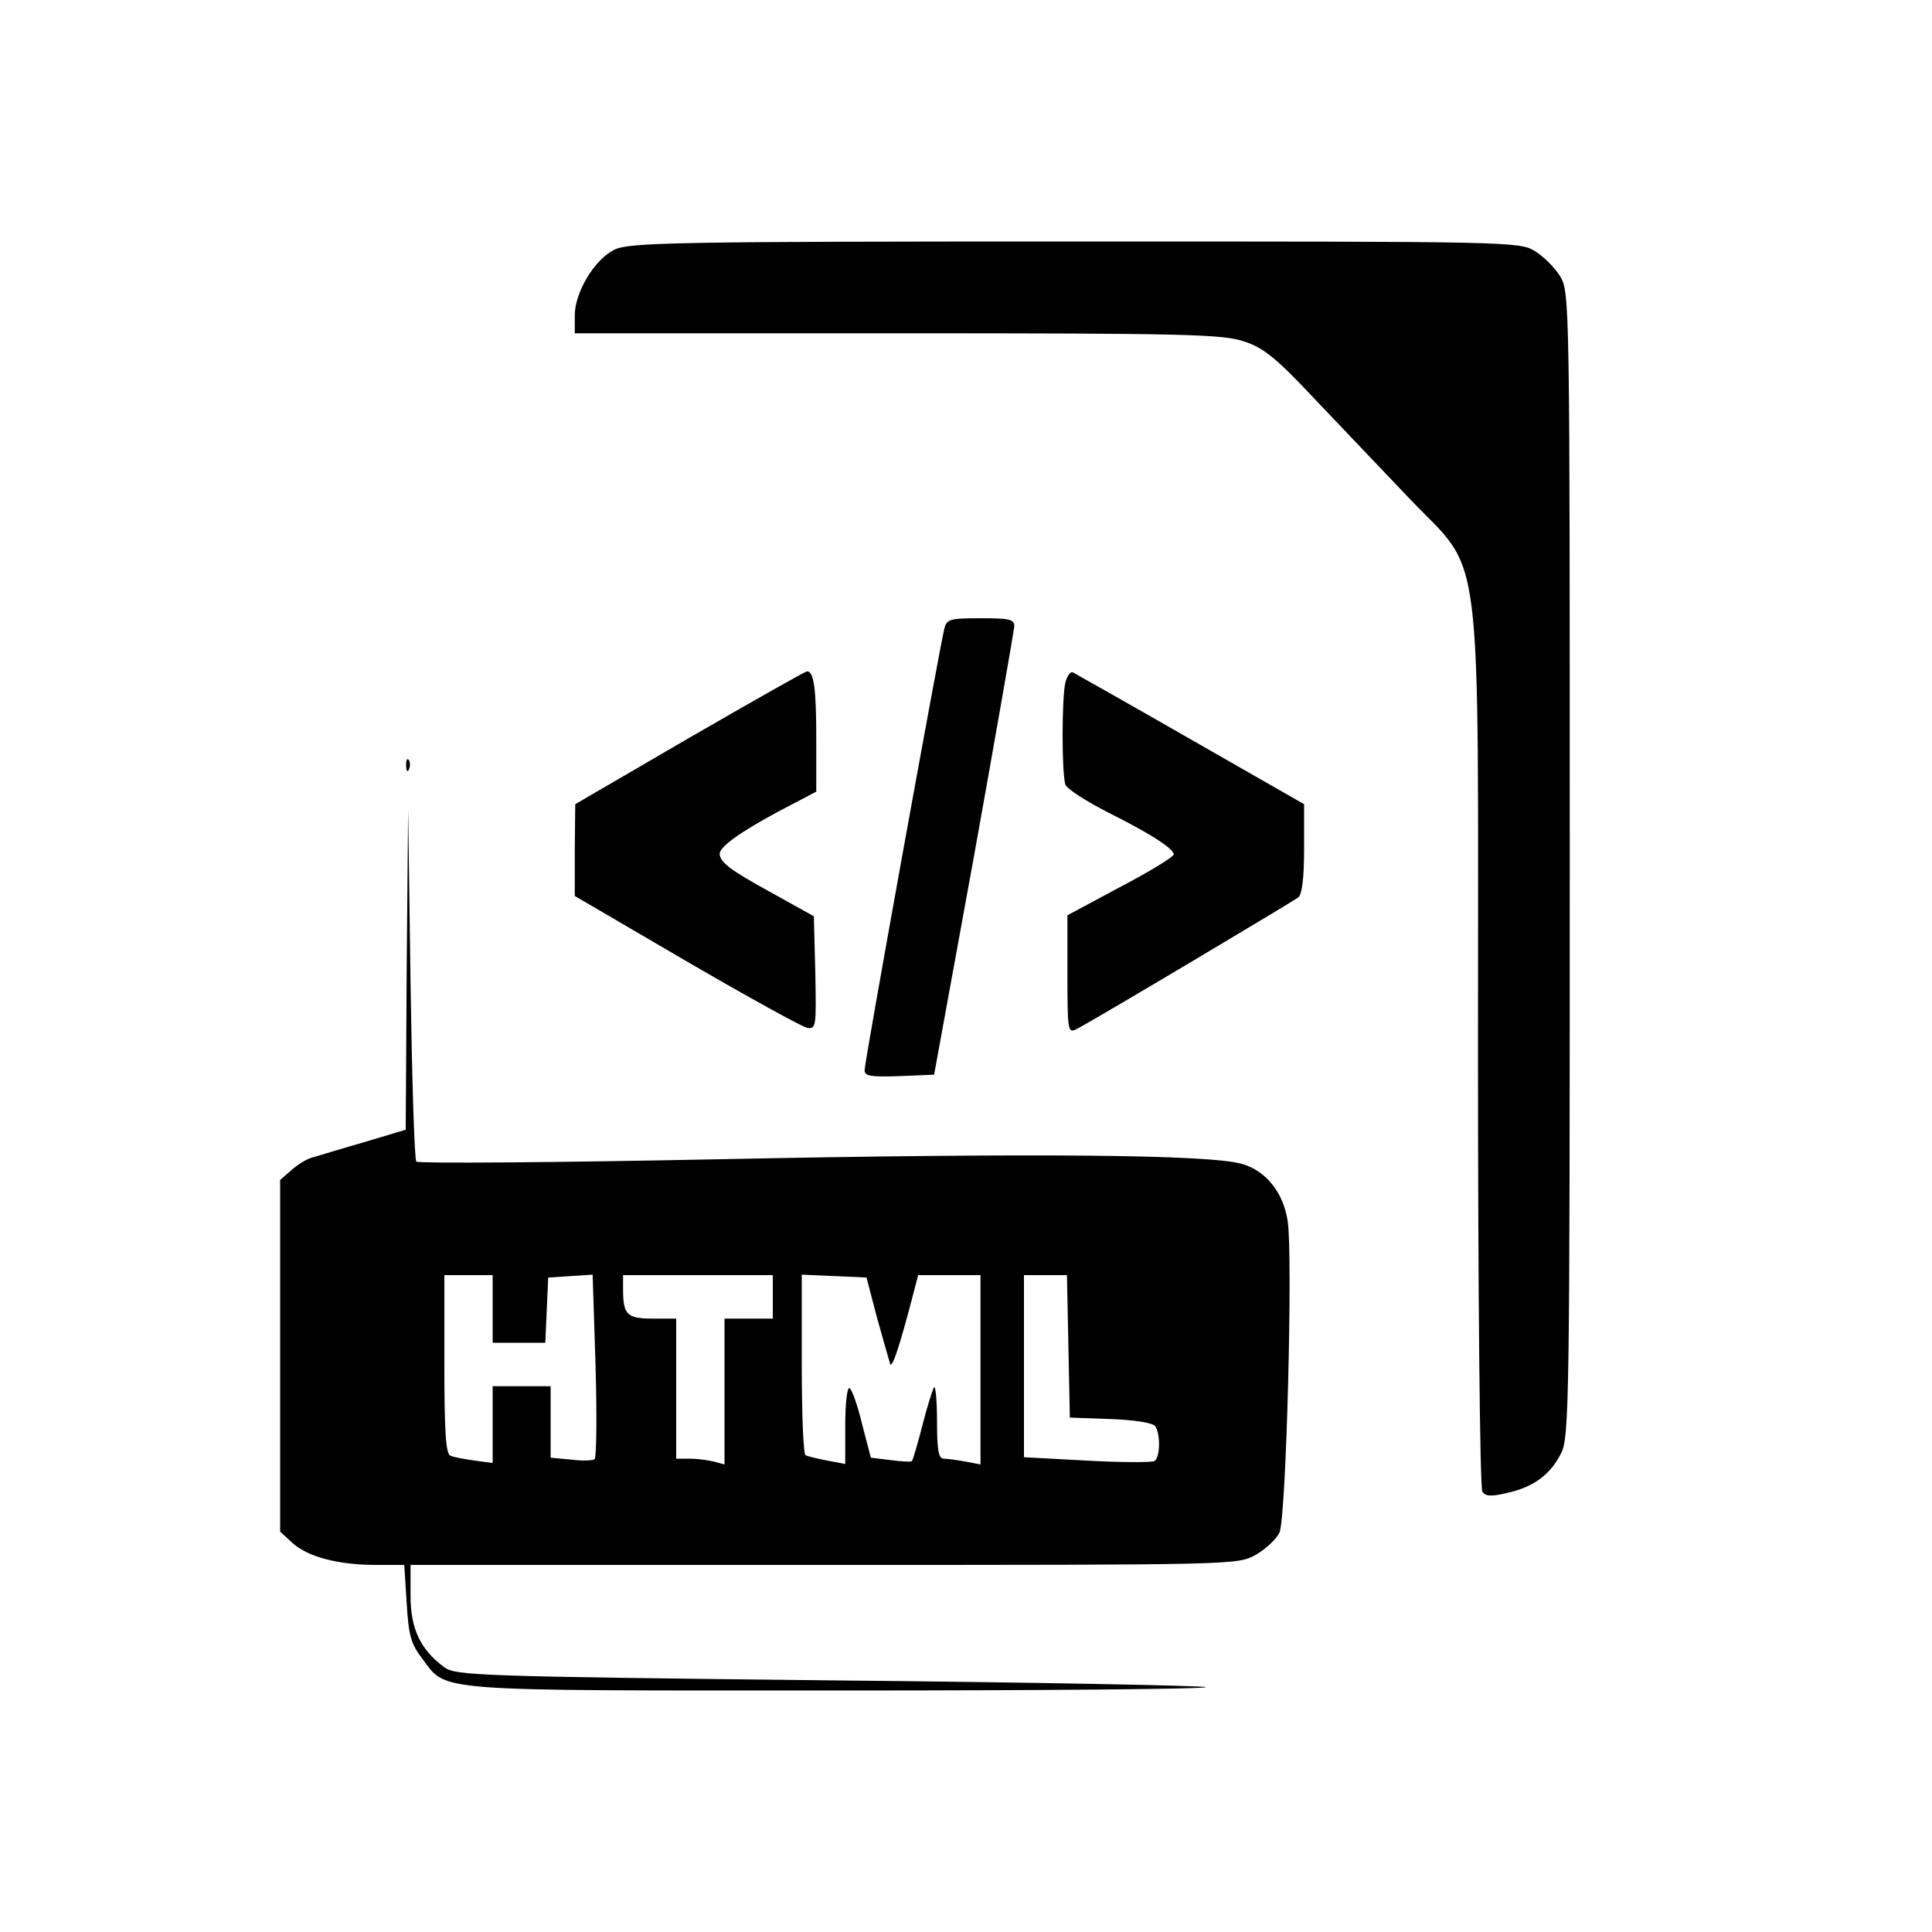 <?xml version="1.0" standalone="no"?>
<!DOCTYPE svg PUBLIC "-//W3C//DTD SVG 20010904//EN"
 "http://www.w3.org/TR/2001/REC-SVG-20010904/DTD/svg10.dtd">
<svg version="1.0" xmlns="http://www.w3.org/2000/svg"
 width="400pt" height="400pt" viewBox="0 0 400 400"
 preserveAspectRatio="xMidYMid meet">

<g transform="translate(0,400) scale(0.1,-0.1)"
fill="#000000" stroke="none">
<path d="M1272 3483 c-41 -20 -82 -88 -82 -136 l0 -37 668 0 c599 0 674 -2
718 -17 40 -13 67 -35 144 -117 52 -55 141 -148 197 -207 156 -164 143 -59
143 -1145 0 -494 4 -905 9 -912 6 -10 18 -11 51 -3 55 12 90 38 112 82 17 32
18 111 18 1219 0 1165 0 1186 -20 1218 -11 18 -34 41 -52 52 -32 20 -52 20
-953 20 -828 0 -923 -2 -953 -17z"/>
<path d="M1955 2698 c-13 -57 -165 -896 -165 -914 0 -12 13 -14 72 -12 l72 3
83 455 c45 250 82 463 83 473 0 15 -10 17 -70 17 -64 0 -70 -2 -75 -22z"/>
<path d="M1428 2473 l-237 -138 -1 -95 0 -95 231 -135 c127 -74 240 -136 250
-138 19 -3 19 3 17 114 l-3 117 -90 50 c-84 46 -104 62 -105 79 0 15 42 45
120 87 l80 42 0 109 c0 105 -5 140 -19 140 -4 0 -113 -62 -243 -137z"/>
<path d="M2206 2588 c-8 -30 -8 -192 0 -213 4 -9 43 -34 88 -57 88 -44 136
-75 136 -87 0 -5 -49 -35 -110 -67 l-110 -59 0 -123 c0 -119 1 -122 20 -112
42 22 446 263 458 272 8 7 12 41 12 102 l0 91 -236 135 c-129 74 -239 136
-243 138 -5 2 -11 -7 -15 -20z"/>
<path d="M841 2414 c0 -11 3 -14 6 -6 3 7 2 16 -1 19 -3 4 -6 -2 -5 -13z"/>
<path d="M842 1993 l-2 -332 -87 -26 c-49 -14 -97 -29 -108 -32 -11 -3 -30
-15 -42 -26 l-23 -20 0 -364 0 -364 25 -23 c31 -29 95 -46 173 -46 l59 0 5
-79 c4 -68 9 -85 33 -116 51 -68 14 -65 861 -65 422 0 764 3 761 7 -4 3 -354
10 -779 14 -730 8 -774 10 -798 27 -50 37 -70 80 -70 148 l0 64 856 0 c855 0
856 0 894 21 21 12 43 33 49 46 14 30 28 574 17 645 -9 59 -45 104 -94 118
-65 20 -438 23 -1079 10 -343 -7 -627 -9 -631 -5 -4 4 -9 169 -12 368 l-5 362
-3 -332z m178 -703 l0 -70 55 0 54 0 3 68 3 67 46 3 46 3 6 -188 c3 -103 2
-191 -2 -194 -3 -3 -25 -4 -48 -1 l-43 4 0 74 0 74 -60 0 -60 0 0 -79 0 -80
-37 5 c-21 3 -44 7 -50 10 -10 2 -13 49 -13 189 l0 185 50 0 50 0 0 -70z m580
25 l0 -45 -50 0 -50 0 0 -151 0 -151 -22 6 c-13 3 -35 6 -50 6 l-28 0 0 145 0
145 -49 0 c-53 0 -61 8 -61 61 l0 29 155 0 155 0 0 -45z m216 -44 c13 -46 25
-89 27 -95 4 -10 20 38 47 142 l11 42 64 0 65 0 0 -196 0 -196 -31 6 c-17 3
-38 6 -45 6 -11 0 -14 18 -14 77 0 42 -3 74 -6 71 -3 -4 -14 -39 -24 -78 -10
-39 -20 -73 -22 -75 -2 -2 -22 -1 -44 2 l-41 5 -18 69 c-9 38 -21 72 -26 75
-5 3 -9 -31 -9 -76 l0 -81 -37 7 c-21 4 -41 9 -45 11 -5 2 -8 87 -8 189 l0
185 67 -3 67 -3 22 -84z m396 -58 l3 -148 85 -3 c52 -2 87 -8 92 -15 11 -17
10 -65 -2 -72 -6 -3 -69 -3 -140 1 l-130 7 0 188 0 189 45 0 44 0 3 -147z"/>
</g>
</svg>
